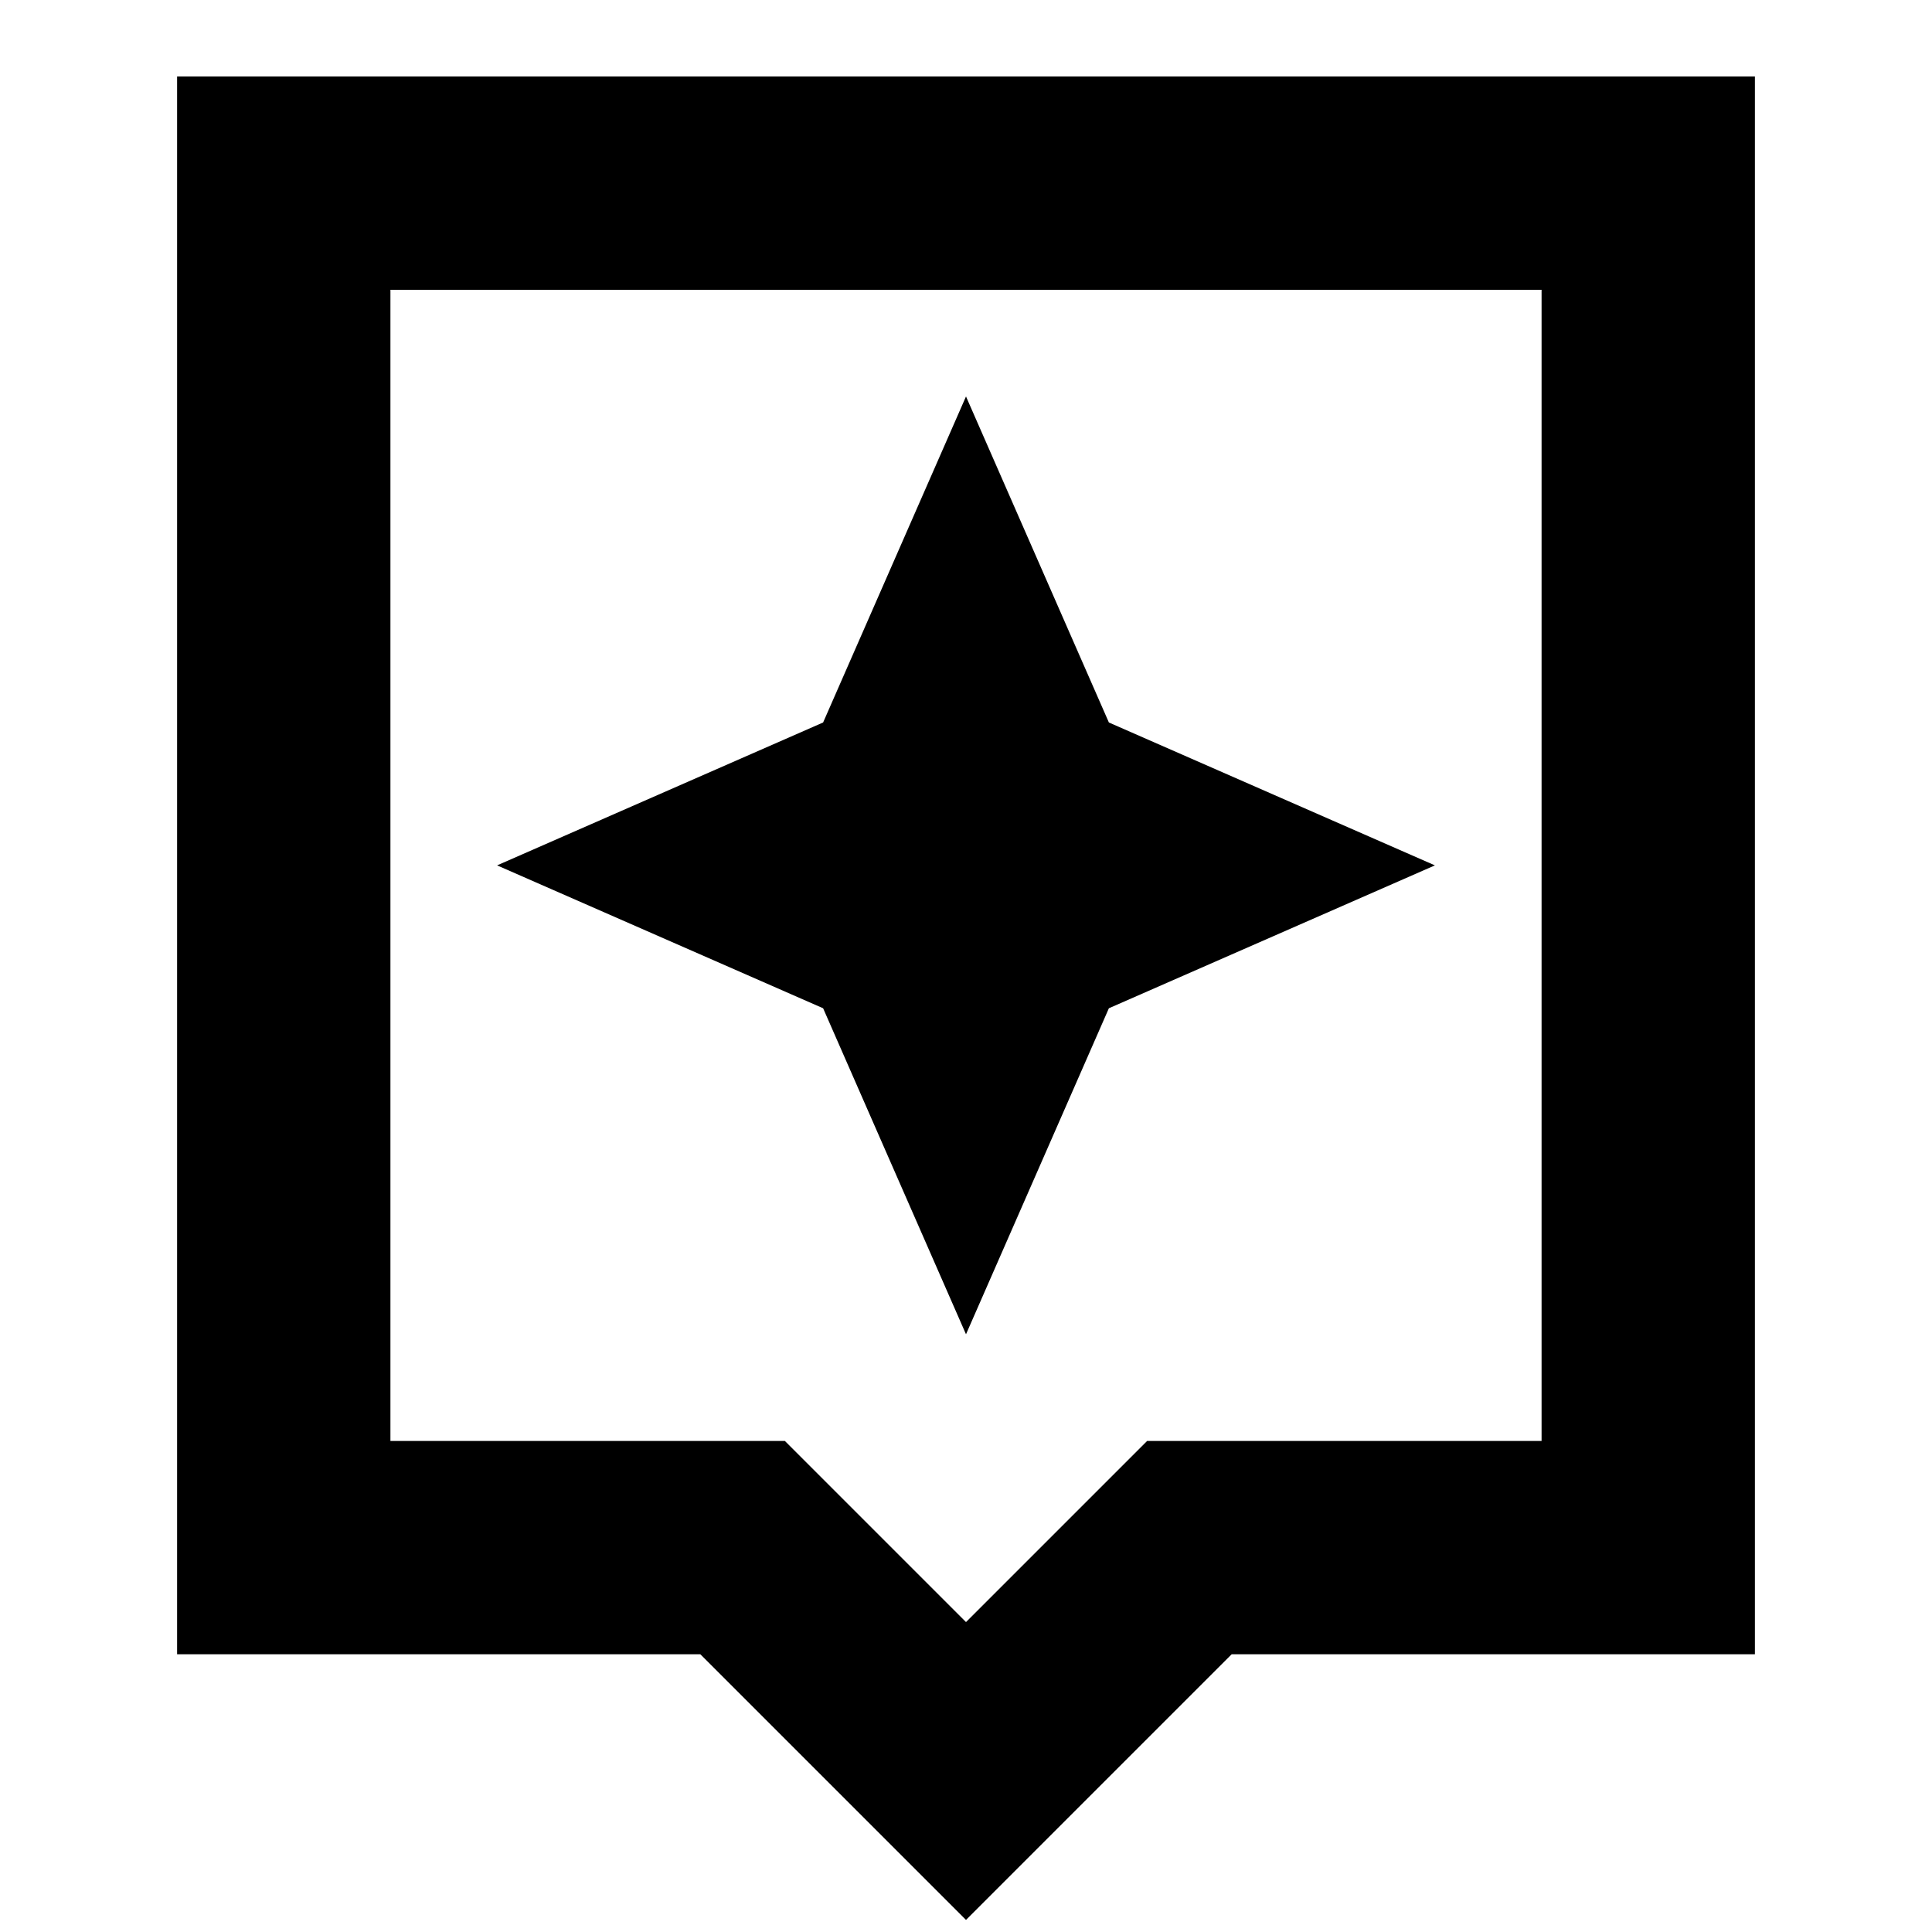 <svg xmlns="http://www.w3.org/2000/svg" height="24" width="24"><path d="m12 23.85-3.3-3.3H2.2V.95h19.6v19.6h-6.5ZM4.85 17.9h4.9L12 20.15l2.25-2.25h4.9V3.6H4.85Zm0-14.3v14.3Zm8.925 8.925 4.05-1.775-4.05-1.775L12 4.925l-1.775 4.05-4.05 1.775 4.05 1.775L12 16.575Z"/></svg>